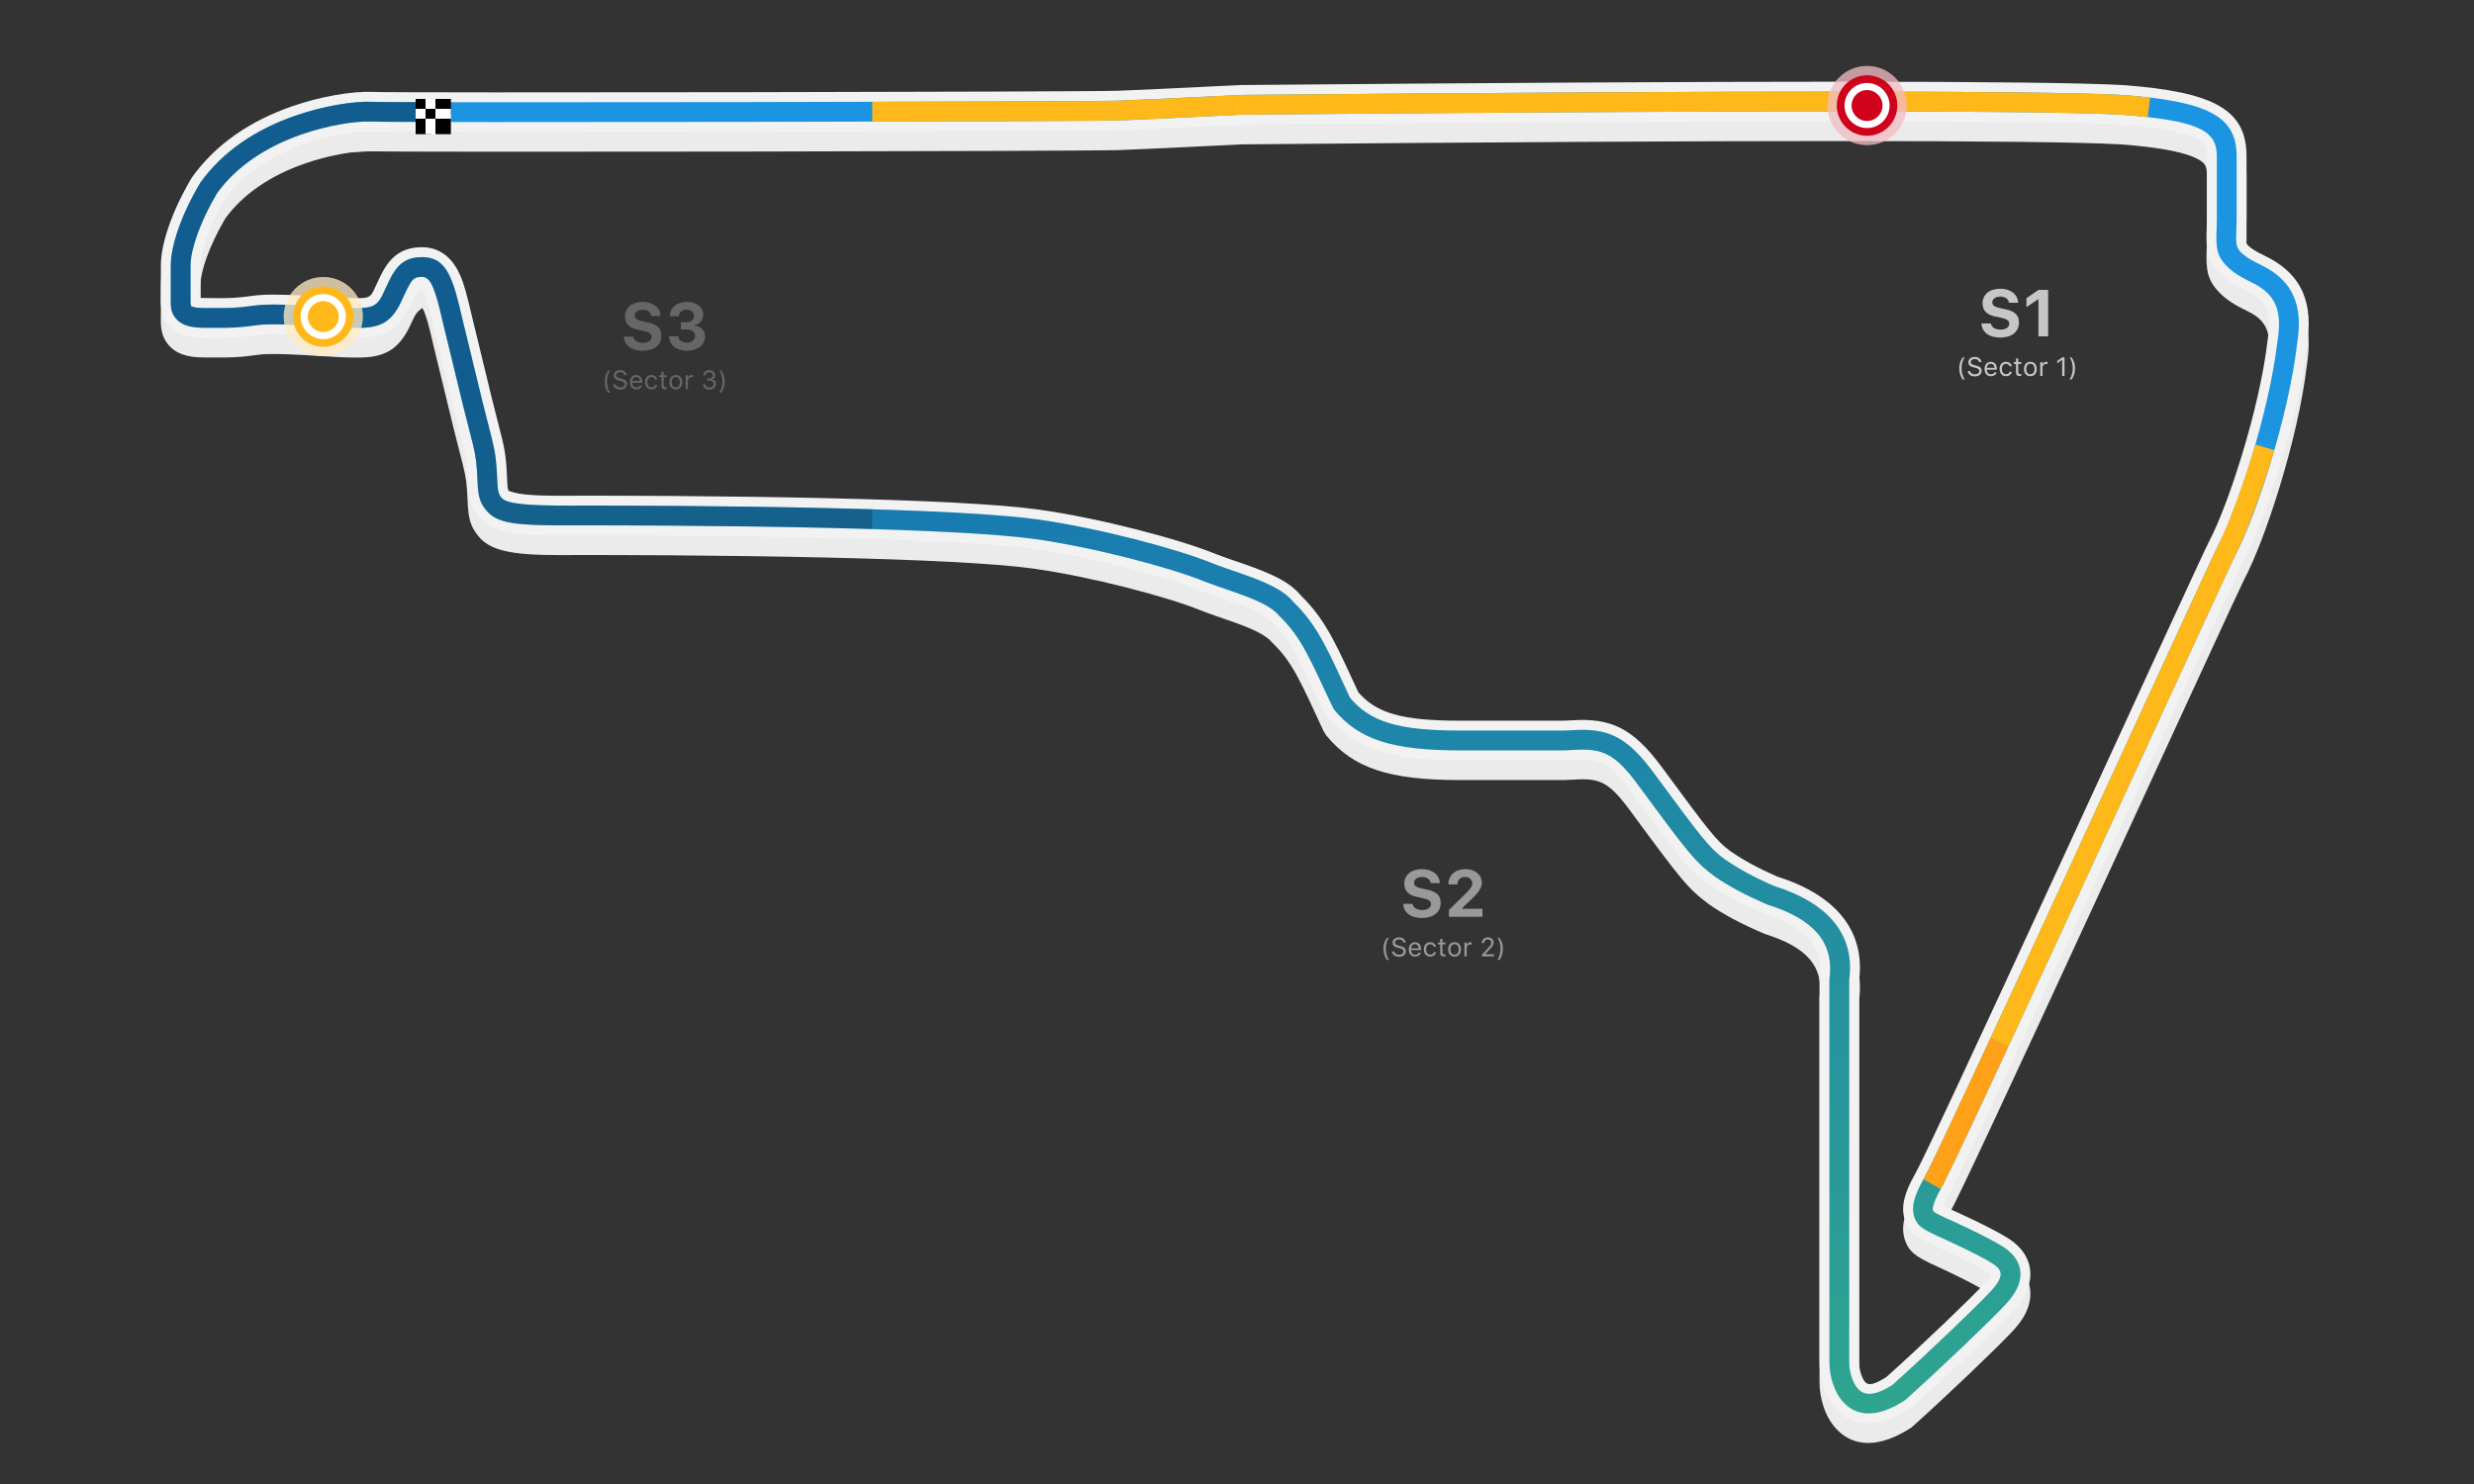 <?xml version="1.0" encoding="UTF-8"?>
<svg width="160px" height="96px" viewBox="0 0 160 96" version="1.1" xmlns="http://www.w3.org/2000/svg" xmlns:xlink="http://www.w3.org/1999/xlink">
    <rect x="0" y="0" width="160" height="96" fill="#333333" stroke="none"/>
    <!-- Generator: Sketch 58 (84663) - https://sketch.com -->
    <title>circuit-gs-Hermanos-Rodriguez-L-Eng</title>
    <desc>Created with Sketch.</desc>
    <defs>
        <linearGradient x1="50%" y1="23.304%" x2="50%" y2="112.667%" id="linearGradient-1">
            <stop stop-color="#1B94E2" offset="0%"></stop>
            <stop stop-color="#40D8AB" offset="100%"></stop>
        </linearGradient>
    </defs>
    <g id="circuit-gs-Hermanos-Rodriguez-L-Eng" stroke="none" stroke-width="1" fill="none" fill-rule="evenodd">
        <g id="Mexico-Circuit">
            <g id="Group-2" transform="translate(10.24, 4.267)">
                <path d="M2.517,10.087 L1.866,9.534 C4.193,6.797 6.847,5.253 9.816,4.92 C12.691,4.598 22.526,4.31 39.35,4.055 C45.619,3.79 49.061,3.661 49.719,3.666 C50.099,3.67 51.461,3.487 53.778,3.137 C53.915,3.116 53.915,3.116 54.052,3.096 C54.346,3.051 56.08,2.786 56.499,2.723 C57.301,2.602 57.757,2.538 57.958,2.521 L58.032,3.371 C57.857,3.386 57.403,3.45 56.626,3.567 C56.209,3.63 54.475,3.895 54.18,3.939 C54.043,3.96 54.043,3.96 53.905,3.981 C51.497,4.345 50.162,4.524 49.712,4.52 C49.077,4.514 45.621,4.644 39.374,4.908 C22.58,5.163 12.745,5.451 9.911,5.768 C7.17,6.075 4.709,7.508 2.517,10.087 Z" id="Path-51" fill="#E6E6E6" fill-rule="nonzero"></path>
                <path d="M115.952,75.272 C115.729,75.15 118.625,76.453 119.696,77.159 C120.768,77.865 121.238,78.87 121.015,79.95 C120.871,80.646 120.501,81.214 119.937,81.827 C119.077,82.764 115.775,85.936 113.391,88.068 C111.362,89.403 109.662,89.391 108.525,88.176 C107.784,87.384 107.433,86.187 107.433,85.14 L107.433,60.262 C107.708,58.289 106.662,57.014 103.883,56.146 C102.386,55.509 101.234,54.892 100.301,54.245 C98.907,53.196 98.546,52.74 95.173,48.157 C93.813,46.309 93.202,46.065 91.598,46.164 C91.296,46.183 91.165,46.19 90.986,46.193 C90.953,46.194 88.693,46.194 84.205,46.195 C79.583,46.195 77.286,45.437 75.534,43.31 L75.362,43.036 C75.258,42.815 74.6,41.392 74.432,41.035 C74.13,40.394 73.901,39.93 73.683,39.527 C73.174,38.587 72.708,37.95 72.067,37.334 C71.645,36.822 70.852,36.432 69.312,35.897 C69.182,35.851 68.545,35.633 68.369,35.571 C67.972,35.432 67.664,35.319 67.379,35.204 C65.195,34.324 60.339,33.042 56.568,32.512 C54.088,32.174 49.346,31.939 43.038,31.796 C39.935,31.726 36.617,31.681 33.24,31.657 C31.986,31.648 30.788,31.643 29.648,31.64 C28.877,31.638 28.333,31.637 27.628,31.637 C27.429,31.637 27.244,31.638 26.919,31.639 C25.106,31.647 24.364,31.634 23.532,31.552 C22.196,31.42 21.289,31.133 20.711,30.432 C20.159,29.764 20.042,29.235 19.998,28.094 C19.959,27.125 19.909,26.653 19.71,25.862 C19.193,23.856 19.013,23.124 18.364,20.425 C18.179,19.657 18.057,19.155 17.924,18.62 C17.848,18.314 17.615,17.326 17.573,17.156 C17.378,16.362 17.229,15.912 17.075,15.651 C16.69,15.934 16.622,16.075 16.403,16.543 C15.583,18.433 14.578,18.899 12.719,18.861 C11.968,18.857 11.831,18.849 10.1,18.742 C9.75,18.721 9.48,18.705 9.217,18.691 C7.89,18.619 6.989,18.612 6.495,18.68 C5.813,18.774 5.371,18.819 4.922,18.841 C4.563,18.858 4.329,18.86 3.496,18.858 C3.262,18.857 3.113,18.857 2.94,18.857 C1.866,18.857 1.096,18.615 0.599,17.973 C0.357,17.661 0.232,17.314 0.184,16.932 C0.156,16.714 0.154,16.567 0.161,16.23 C0.164,15.911 0.164,15.911 0.164,15.533 C0.164,15.32 0.164,15.32 0.164,15.09 C0.164,14.492 0.164,14.168 0.164,14.136 C0.176,12.78 0.869,10.677 2.162,8.505 C3.727,6.313 5.96,4.833 8.602,3.906 C10.513,3.235 12.584,2.902 13.836,2.96 C15.395,3.032 60.041,2.96 62.056,2.884 C63.387,2.834 66.026,2.711 69.968,2.514 C102.697,2.226 121.669,2.226 127.05,2.516 C133.023,2.957 135.049,4.147 135.049,7.125 L135.049,11.199 C135.049,11.418 135.044,11.601 135.031,11.899 C134.997,12.687 135.008,12.75 135.152,12.896 C135.324,13.071 135.66,13.288 136.208,13.549 C138.76,14.766 139.366,16.752 138.951,19.35 C138.387,24.172 136.244,30.673 134.901,33.214 C134.783,33.437 133.777,35.606 131.804,39.889 C131.437,40.685 126.909,50.523 125.449,53.692 C119.587,66.409 116.398,73.245 115.825,74.251 C115.64,74.574 115.519,74.833 115.454,75.027 C115.756,75.169 115.852,75.217 115.952,75.272 Z M109.993,60.435 L109.993,85.14 C109.993,85.596 110.165,86.182 110.394,86.427 C110.582,86.628 110.902,86.636 111.761,86.091 C114.082,84.012 117.266,80.951 118.052,80.095 C118.304,79.82 118.456,79.598 118.499,79.465 C117.423,78.727 114.662,77.484 114.722,77.517 C113.598,76.984 113.175,76.662 112.937,75.884 C112.686,75.06 112.93,74.159 113.601,72.983 C114.114,72.083 117.397,65.045 123.049,52.784 C124.584,49.452 129.112,39.615 129.479,38.818 C131.551,34.32 132.483,32.309 132.638,32.017 C133.841,29.74 135.891,23.52 136.411,19.026 C136.682,17.352 136.422,16.487 135.106,15.86 C134.312,15.481 133.742,15.113 133.327,14.691 C132.523,13.874 132.41,13.247 132.473,11.789 C132.485,11.524 132.489,11.372 132.489,11.199 L132.489,7.125 C132.489,6.511 132.398,6.315 131.979,6.069 C131.204,5.613 129.588,5.27 126.887,5.07 C121.614,4.786 102.646,4.786 70.069,5.072 C66.131,5.269 63.494,5.392 62.152,5.442 C60.07,5.521 15.354,5.593 13.718,5.517 C12.806,5.475 11.061,5.756 9.449,6.321 C7.285,7.081 5.499,8.259 4.333,9.863 C3.274,11.654 2.732,13.309 2.724,14.158 C2.724,14.177 2.724,14.549 2.724,15.09 C2.724,15.319 2.724,15.319 2.724,15.533 C2.724,15.91 2.724,15.91 2.724,16.033 C2.724,16.109 2.723,16.168 2.721,16.286 C3.116,16.297 3.267,16.297 3.503,16.298 C4.287,16.3 4.501,16.298 4.799,16.284 C5.161,16.266 5.532,16.228 6.145,16.144 C6.858,16.045 7.86,16.054 9.355,16.134 C9.625,16.149 9.902,16.165 10.258,16.187 C11.885,16.288 12.05,16.297 12.412,16.297 C13.694,16.32 13.713,16.312 14.069,15.493 C14.334,14.923 14.413,14.76 14.549,14.519 C15.12,13.504 15.878,13.006 17.056,13.006 C18.031,13.006 18.784,13.507 19.281,14.352 C19.6,14.893 19.807,15.517 20.059,16.545 C20.105,16.731 20.337,17.716 20.409,18.003 C20.543,18.546 20.667,19.053 20.832,19.738 C21.499,22.512 21.676,23.234 22.19,25.23 C22.444,26.238 22.511,26.861 22.556,27.993 C22.577,28.532 22.596,28.671 22.658,28.766 C23.059,28.907 23.377,28.964 23.784,29.005 C24.495,29.075 25.191,29.087 26.842,29.08 C27.236,29.078 27.424,29.077 27.628,29.077 C28.335,29.077 28.881,29.078 29.655,29.08 C30.798,29.083 32,29.088 33.258,29.097 C36.647,29.121 39.978,29.166 43.096,29.237 C49.503,29.382 54.304,29.62 56.919,29.976 C60.899,30.535 65.956,31.871 68.336,32.83 C68.577,32.927 68.851,33.028 69.213,33.154 C69.381,33.213 70.016,33.431 70.153,33.479 C72.128,34.165 73.171,34.671 73.898,35.543 C74.714,36.338 75.321,37.175 75.934,38.309 C76.179,38.762 76.428,39.264 76.748,39.945 C76.897,40.26 77.407,41.362 77.61,41.8 C78.779,43.14 80.384,43.635 84.205,43.635 L90.839,43.635 C91.065,43.631 91.173,43.626 91.44,43.609 C93.864,43.459 95.323,44.042 97.235,46.639 C100.352,50.875 100.756,51.385 101.629,52.046 C102.528,52.675 103.513,53.203 104.712,53.723 C108.502,54.926 110.398,57.228 109.993,60.435 Z" id="Path-50" fill="#EBEBEB" fill-rule="nonzero"></path>
                <path d="M115.952,73.992 C115.729,73.87 118.625,75.173 119.696,75.879 C120.768,76.585 121.238,77.59 121.015,78.67 C120.871,79.366 120.501,79.934 119.937,80.547 C119.077,81.484 115.775,84.656 113.391,86.788 C111.362,88.123 109.662,88.111 108.525,86.896 C107.784,86.104 107.433,84.907 107.433,83.86 L107.433,58.982 C107.708,57.009 106.662,55.734 103.883,54.866 C102.386,54.229 101.234,53.612 100.301,52.965 C98.907,51.916 98.546,51.46 95.173,46.877 C93.813,45.029 93.202,44.785 91.598,44.884 C91.296,44.903 91.165,44.91 90.986,44.913 C90.953,44.914 88.693,44.914 84.205,44.915 C79.583,44.915 77.286,44.157 75.534,42.03 L75.362,41.756 C75.258,41.535 74.6,40.112 74.432,39.755 C74.13,39.114 73.901,38.65 73.683,38.247 C73.174,37.307 72.708,36.67 72.067,36.054 C71.645,35.542 70.852,35.152 69.312,34.617 C69.182,34.571 68.545,34.353 68.369,34.291 C67.972,34.152 67.664,34.039 67.379,33.924 C65.195,33.044 60.339,31.762 56.568,31.232 C54.088,30.894 49.346,30.659 43.038,30.516 C39.935,30.446 36.617,30.401 33.24,30.377 C31.986,30.368 30.788,30.363 29.648,30.36 C28.877,30.358 28.333,30.357 27.628,30.357 C27.429,30.357 27.244,30.358 26.919,30.359 C25.106,30.367 24.364,30.354 23.532,30.272 C22.196,30.14 21.289,29.853 20.711,29.152 C20.159,28.484 20.042,27.955 19.998,26.814 C19.959,25.845 19.909,25.373 19.71,24.582 C19.193,22.576 19.013,21.844 18.364,19.145 C18.179,18.377 18.057,17.875 17.924,17.34 C17.848,17.034 17.615,16.046 17.573,15.876 C17.378,15.082 17.229,14.632 17.075,14.371 C16.69,14.654 16.622,14.795 16.403,15.263 C15.583,17.153 14.578,17.619 12.719,17.581 C11.968,17.577 11.831,17.569 10.1,17.462 C9.75,17.441 9.48,17.425 9.217,17.411 C7.89,17.339 6.989,17.332 6.495,17.4 C5.813,17.494 5.371,17.539 4.922,17.561 C4.563,17.578 4.329,17.58 3.496,17.578 C3.262,17.577 3.113,17.577 2.94,17.577 C1.866,17.577 1.096,17.335 0.599,16.693 C0.357,16.381 0.232,16.034 0.184,15.652 C0.156,15.434 0.154,15.287 0.161,14.95 C0.164,14.631 0.164,14.631 0.164,14.253 C0.164,14.04 0.164,14.04 0.164,13.81 C0.164,13.212 0.164,12.888 0.164,12.856 C0.176,11.5 0.869,9.397 2.162,7.225 C3.727,5.033 5.96,3.553 8.602,2.626 C10.513,1.955 12.584,1.622 13.836,1.68 C15.395,1.752 60.041,1.68 62.056,1.604 C63.387,1.554 66.026,1.431 69.968,1.234 C102.697,0.946 121.669,0.946 127.05,1.236 C133.023,1.677 135.049,2.867 135.049,5.845 L135.049,9.919 C135.049,10.138 135.044,10.321 135.031,10.619 C134.997,11.407 135.008,11.47 135.152,11.616 C135.324,11.791 135.66,12.008 136.208,12.269 C138.76,13.486 139.366,15.472 138.951,18.07 C138.387,22.892 136.244,29.393 134.901,31.934 C134.783,32.157 133.777,34.326 131.804,38.609 C131.437,39.405 126.909,49.243 125.449,52.412 C119.587,65.129 116.398,71.965 115.825,72.971 C115.64,73.294 115.519,73.553 115.454,73.747 C115.756,73.889 115.852,73.937 115.952,73.992 Z M109.993,59.155 L109.993,83.86 C109.993,84.316 110.165,84.902 110.394,85.147 C110.582,85.348 110.902,85.356 111.761,84.811 C114.082,82.732 117.266,79.671 118.052,78.815 C118.304,78.54 118.456,78.318 118.499,78.185 C117.423,77.447 114.662,76.204 114.722,76.237 C113.598,75.704 113.175,75.382 112.937,74.604 C112.686,73.78 112.93,72.879 113.601,71.703 C114.114,70.803 117.397,63.765 123.049,51.504 C124.584,48.172 129.112,38.335 129.479,37.538 C131.551,33.04 132.483,31.029 132.638,30.737 C133.841,28.46 135.891,22.24 136.411,17.746 C136.682,16.072 136.422,15.207 135.106,14.58 C134.312,14.201 133.742,13.833 133.327,13.411 C132.523,12.594 132.41,11.967 132.473,10.509 C132.485,10.244 132.489,10.092 132.489,9.919 L132.489,5.845 C132.489,5.231 132.398,5.035 131.979,4.789 C131.204,4.333 129.588,3.99 126.887,3.79 C121.614,3.506 102.646,3.506 70.069,3.792 C66.131,3.989 63.494,4.112 62.152,4.162 C60.07,4.241 15.354,4.313 13.718,4.237 C12.806,4.195 11.061,4.476 9.449,5.041 C7.285,5.801 5.499,6.979 4.333,8.583 C3.274,10.374 2.732,12.029 2.724,12.878 C2.724,12.897 2.724,13.269 2.724,13.81 C2.724,14.039 2.724,14.039 2.724,14.253 C2.724,14.63 2.724,14.63 2.724,14.753 C2.724,14.829 2.723,14.888 2.721,15.006 C3.116,15.017 3.267,15.017 3.503,15.018 C4.287,15.02 4.501,15.018 4.799,15.004 C5.161,14.986 5.532,14.948 6.145,14.864 C6.858,14.765 7.86,14.774 9.355,14.854 C9.625,14.869 9.902,14.885 10.258,14.907 C11.885,15.008 12.05,15.017 12.412,15.017 C13.694,15.04 13.713,15.032 14.069,14.213 C14.334,13.643 14.413,13.48 14.549,13.239 C15.12,12.224 15.878,11.726 17.056,11.726 C18.031,11.726 18.784,12.227 19.281,13.072 C19.6,13.613 19.807,14.237 20.059,15.265 C20.105,15.451 20.337,16.436 20.409,16.723 C20.543,17.266 20.667,17.773 20.832,18.458 C21.499,21.232 21.676,21.954 22.19,23.95 C22.444,24.958 22.511,25.581 22.556,26.713 C22.577,27.252 22.596,27.391 22.658,27.486 C23.059,27.627 23.377,27.684 23.784,27.725 C24.495,27.795 25.191,27.807 26.842,27.8 C27.236,27.798 27.424,27.797 27.628,27.797 C28.335,27.797 28.881,27.798 29.655,27.8 C30.798,27.803 32,27.808 33.258,27.817 C36.647,27.841 39.978,27.886 43.096,27.957 C49.503,28.102 54.304,28.34 56.919,28.696 C60.899,29.255 65.956,30.591 68.336,31.55 C68.577,31.647 68.851,31.748 69.213,31.874 C69.381,31.933 70.016,32.151 70.153,32.199 C72.128,32.885 73.171,33.391 73.898,34.263 C74.714,35.058 75.321,35.895 75.934,37.029 C76.179,37.482 76.428,37.984 76.748,38.665 C76.897,38.98 77.407,40.082 77.61,40.52 C78.779,41.86 80.384,42.355 84.205,42.355 L90.839,42.355 C91.065,42.351 91.173,42.346 91.44,42.329 C93.864,42.179 95.323,42.762 97.235,45.359 C100.352,49.595 100.756,50.105 101.629,50.766 C102.528,51.395 103.513,51.923 104.712,52.443 C108.502,53.646 110.398,55.948 109.993,59.155 Z" id="Path-50" fill="#F2F2F2" fill-rule="nonzero"></path>
                <path d="M104.073,54.255 C102.675,53.657 101.561,53.06 100.666,52.439 C99.37,51.463 98.998,50.994 95.688,46.497 C94.19,44.462 93.368,44.133 91.559,44.245 C91.265,44.263 91.14,44.27 90.973,44.273 C90.943,44.274 88.687,44.274 84.205,44.275 C79.756,44.275 77.636,43.575 76.028,41.623 C75.839,41.266 75.18,39.842 75.011,39.482 C74.705,38.831 74.47,38.358 74.246,37.943 C73.707,36.947 73.202,36.257 72.51,35.592 C72.04,35.011 71.184,34.59 69.523,34.012 C69.391,33.966 68.754,33.748 68.58,33.687 C68.192,33.551 67.893,33.441 67.619,33.331 C65.385,32.431 60.479,31.135 56.655,30.598 C54.142,30.255 49.386,30.02 43.052,29.876 C39.946,29.806 36.624,29.761 33.244,29.737 C31.99,29.728 30.79,29.723 29.65,29.72 C28.878,29.718 28.334,29.717 27.628,29.717 C27.428,29.717 27.242,29.718 26.916,29.719 C23.117,29.736 21.926,29.619 21.204,28.745 C20.769,28.219 20.677,27.797 20.637,26.789 C20.597,25.779 20.543,25.27 20.33,24.423 C19.814,22.42 19.635,21.691 18.986,18.995 C18.801,18.226 18.679,17.723 18.545,17.185 C18.471,16.884 18.238,15.898 18.195,15.723 C17.804,14.133 17.517,13.646 17.056,13.646 C16.613,13.646 16.47,13.74 16.222,14.181 C16.121,14.361 16.05,14.507 15.816,15.008 C15.115,16.623 14.357,16.974 12.732,16.941 C11.988,16.937 11.844,16.929 10.139,16.824 C9.788,16.802 9.516,16.786 9.252,16.772 C7.882,16.698 6.956,16.69 6.407,16.766 C5.743,16.857 5.319,16.901 4.891,16.922 C4.548,16.938 4.318,16.94 3.498,16.938 C3.263,16.937 3.114,16.937 2.94,16.937 C2.044,16.937 1.454,16.752 1.105,16.301 C0.823,15.938 0.786,15.648 0.801,14.964 C0.804,14.631 0.804,14.631 0.804,14.253 C0.804,14.04 0.804,14.04 0.804,13.81 C0.804,13.226 0.804,12.89 0.804,12.861 C0.815,11.631 1.473,9.634 2.712,7.553 C4.162,5.525 6.287,4.116 8.813,3.23 C10.65,2.585 12.639,2.265 13.807,2.319 C15.385,2.392 60.049,2.32 62.08,2.244 C63.414,2.194 66.055,2.07 70.026,1.872 C102.681,1.586 121.655,1.586 127.003,1.874 C132.683,2.294 134.409,3.307 134.409,5.845 L134.409,9.919 C134.409,10.127 134.404,10.302 134.391,10.591 C134.35,11.547 134.387,11.751 134.696,12.065 C134.929,12.302 135.323,12.556 135.933,12.847 C138.183,13.92 138.698,15.634 138.319,17.967 C137.769,22.71 135.645,29.156 134.335,31.635 C134.208,31.875 133.22,34.005 131.223,38.342 C130.856,39.138 126.328,48.975 124.868,52.144 C119.039,64.788 115.827,71.675 115.269,72.654 C114.836,73.412 114.716,73.855 114.774,74.043 C114.797,74.118 114.89,74.19 115.244,74.356 C115.472,74.463 115.558,74.506 115.645,74.553 C115.462,74.454 118.325,75.742 119.344,76.413 C120.206,76.981 120.555,77.729 120.388,78.541 C120.273,79.095 119.957,79.58 119.466,80.114 C118.622,81.033 115.334,84.192 112.965,86.31 C111.252,87.431 109.893,87.422 108.992,86.459 C108.379,85.804 108.073,84.759 108.073,83.86 L108.073,59.07 C108.39,56.75 107.125,55.208 104.073,54.255 Z M109.353,59.113 L109.353,83.86 C109.353,84.464 109.57,85.203 109.927,85.584 C110.351,86.038 111.016,86.048 112.149,85.323 C114.487,83.23 117.717,80.126 118.523,79.248 C118.87,78.871 119.079,78.551 119.134,78.282 C119.191,78.007 119.082,77.773 118.642,77.484 C117.724,76.879 114.929,75.621 115.029,75.676 C114.755,75.54 114.755,75.54 114.7,75.514 C114.029,75.199 113.715,74.961 113.549,74.417 C113.363,73.805 113.566,73.057 114.157,72.02 C114.685,71.094 117.944,64.106 123.63,51.772 C125.166,48.44 129.693,38.602 130.06,37.806 C132.107,33.362 133.058,31.311 133.203,31.037 C134.443,28.692 136.517,22.397 137.051,17.791 C137.354,15.926 137.009,14.778 135.382,14.002 C134.649,13.653 134.138,13.323 133.783,12.962 C133.144,12.313 133.057,11.827 133.113,10.536 C133.124,10.264 133.129,10.104 133.129,9.919 L133.129,5.845 C133.129,4.188 132.005,3.527 126.921,3.151 C121.627,2.866 102.651,2.866 70.064,3.151 C66.114,3.349 63.469,3.473 62.128,3.523 C60.063,3.6 15.364,3.673 13.747,3.598 C12.75,3.552 10.924,3.845 9.237,4.437 C6.949,5.24 5.048,6.498 3.798,8.231 C2.675,10.122 2.093,11.896 2.084,12.873 C2.084,12.895 2.084,13.254 2.084,13.81 C2.084,14.039 2.084,14.039 2.084,14.253 C2.084,14.63 2.084,14.63 2.084,14.753 C2.073,15.367 2.087,15.479 2.116,15.517 C2.168,15.584 2.4,15.657 2.94,15.657 C3.116,15.657 3.266,15.657 3.501,15.658 C4.298,15.66 4.516,15.658 4.829,15.643 C5.214,15.625 5.602,15.584 6.233,15.498 C6.891,15.407 7.868,15.415 9.321,15.494 C9.589,15.508 9.864,15.524 10.218,15.546 C11.871,15.648 12.029,15.657 12.412,15.657 C13.915,15.685 14.18,15.562 14.649,14.483 C14.906,13.931 14.982,13.774 15.106,13.553 C15.57,12.73 16.123,12.366 17.056,12.366 C18.381,12.366 18.907,13.259 19.438,15.417 C19.483,15.6 19.715,16.585 19.788,16.877 C19.922,17.418 20.045,17.924 20.21,18.608 C20.878,21.385 21.055,22.109 21.57,24.107 C21.811,25.062 21.873,25.647 21.916,26.739 C21.945,27.482 21.99,27.687 22.191,27.93 C22.52,28.328 23.79,28.453 26.845,28.44 C27.238,28.438 27.425,28.437 27.628,28.437 C28.335,28.437 28.88,28.438 29.653,28.44 C30.795,28.443 31.997,28.448 33.254,28.457 C36.64,28.481 39.967,28.526 43.081,28.597 C49.464,28.741 54.25,28.978 56.83,29.33 C60.759,29.882 65.766,31.204 68.097,32.143 C68.349,32.245 68.631,32.349 69.002,32.478 C69.172,32.538 69.808,32.756 69.943,32.803 C71.82,33.456 72.801,33.935 73.426,34.697 C74.206,35.452 74.781,36.242 75.371,37.333 C75.61,37.774 75.853,38.266 76.169,38.937 C76.327,39.272 76.897,40.505 77.067,40.87 C78.383,42.427 80.154,42.995 84.205,42.995 L90.839,42.995 C91.09,42.991 91.204,42.985 91.479,42.968 C93.699,42.83 94.946,43.329 96.719,45.739 C99.901,50.061 100.294,50.557 101.243,51.276 C102.208,51.951 103.239,52.504 104.487,53.043 C108.044,54.164 109.735,56.22 109.353,59.113 Z" id="Path-50" fill="url(#linearGradient-1)" fill-rule="nonzero"></path>
                <path d="M2.084,12.873 C2.084,12.895 2.084,13.254 2.084,13.81 C2.084,14.039 2.084,14.039 2.084,14.253 C2.084,14.63 2.084,14.63 2.084,14.753 C2.084,14.823 2.083,14.879 2.081,14.992 C2.073,15.367 2.087,15.479 2.116,15.517 C2.168,15.584 2.4,15.657 2.94,15.657 C3.116,15.657 3.266,15.657 3.501,15.658 C4.298,15.66 4.516,15.658 4.829,15.643 C5.214,15.625 5.602,15.584 6.233,15.498 C6.891,15.407 7.868,15.415 9.321,15.494 C9.589,15.508 9.864,15.524 10.218,15.546 C11.871,15.648 12.029,15.657 12.412,15.657 C12.512,15.657 12.593,15.658 12.758,15.661 C13.915,15.685 14.18,15.562 14.649,14.483 C14.906,13.931 14.982,13.774 15.106,13.553 C15.57,12.73 16.123,12.366 17.056,12.366 C18.381,12.366 18.907,13.259 19.438,15.417 C19.483,15.6 19.715,16.585 19.788,16.877 C19.922,17.418 20.045,17.924 20.21,18.608 C20.22,18.652 20.22,18.652 20.231,18.696 C20.878,21.385 21.055,22.109 21.57,24.107 C21.811,25.062 21.873,25.647 21.916,26.739 C21.945,27.482 21.99,27.687 22.191,27.93 C22.52,28.328 23.79,28.453 26.845,28.44 C27.238,28.438 27.425,28.437 27.628,28.437 C28.335,28.437 28.88,28.438 29.653,28.44 C30.795,28.443 31.997,28.448 33.254,28.457 C36.64,28.481 39.967,28.526 43.081,28.597 C44.159,28.621 45.197,28.648 46.192,28.679 L46.153,29.958 C45.162,29.928 44.127,29.901 43.052,29.876 C39.946,29.806 36.624,29.761 33.244,29.737 C31.99,29.728 30.79,29.723 29.65,29.72 C28.878,29.718 28.334,29.717 27.628,29.717 C27.428,29.717 27.242,29.718 26.916,29.719 C23.117,29.736 21.926,29.619 21.204,28.745 C20.769,28.219 20.677,27.797 20.637,26.789 C20.597,25.779 20.543,25.27 20.33,24.423 C19.814,22.42 19.635,21.691 18.986,18.995 C18.976,18.951 18.976,18.951 18.965,18.907 C18.801,18.226 18.679,17.723 18.545,17.185 C18.471,16.884 18.238,15.898 18.195,15.723 C17.804,14.133 17.517,13.646 17.056,13.646 C16.613,13.646 16.47,13.74 16.222,14.181 C16.121,14.361 16.05,14.507 15.816,15.008 C15.115,16.623 14.357,16.974 12.732,16.941 C12.576,16.938 12.501,16.937 12.412,16.937 C11.988,16.937 11.844,16.929 10.139,16.824 C9.788,16.802 9.516,16.786 9.252,16.772 C7.882,16.698 6.956,16.69 6.407,16.766 C5.743,16.857 5.319,16.901 4.891,16.922 C4.548,16.938 4.318,16.94 3.498,16.938 C3.263,16.937 3.114,16.937 2.94,16.937 C2.044,16.937 1.454,16.752 1.105,16.301 C0.823,15.938 0.786,15.648 0.801,14.964 C0.804,14.86 0.804,14.81 0.804,14.753 C0.804,14.631 0.804,14.631 0.804,14.253 C0.804,14.04 0.804,14.04 0.804,13.81 C0.804,13.226 0.804,12.89 0.804,12.861 C0.815,11.631 1.473,9.634 2.712,7.553 C4.162,5.525 6.287,4.116 8.813,3.23 C10.65,2.585 12.639,2.265 13.807,2.319 C14.054,2.331 15.451,2.339 17.804,2.344 L17.802,3.624 C15.403,3.619 14.025,3.611 13.747,3.598 C12.75,3.552 10.924,3.845 9.237,4.437 C6.949,5.24 5.048,6.498 3.798,8.231 C2.675,10.122 2.093,11.896 2.084,12.873 Z" id="Path" fill-opacity="0.37" fill="#000000" fill-rule="nonzero"></path>
                <path d="M119.653,63.422 L118.492,62.882 C119.896,59.863 121.576,56.227 123.63,51.772 C123.667,51.69 123.667,51.69 123.705,51.608 C125.166,48.44 129.693,38.602 130.06,37.806 C132.107,33.362 133.058,31.311 133.203,31.037 C133.722,30.055 134.814,27.212 135.617,24.491 L136.845,24.853 C136.02,27.65 134.898,30.569 134.335,31.635 C134.208,31.875 133.22,34.005 131.223,38.342 C130.856,39.138 126.328,48.975 124.868,52.144 C124.83,52.226 124.83,52.226 124.792,52.308 C122.738,56.764 121.057,60.401 119.653,63.422 Z" id="Path" fill="#FFB819" fill-rule="nonzero"></path>
                <path d="M128.811,2.045 L128.659,3.316 C128.131,3.253 127.549,3.198 126.921,3.151 C121.627,2.866 102.651,2.866 70.064,3.151 C66.114,3.349 63.469,3.473 62.128,3.523 C61.408,3.55 55.28,3.578 46.173,3.601 L46.17,2.321 C55.223,2.298 61.384,2.27 62.08,2.244 C63.414,2.194 66.055,2.07 70.026,1.872 C102.681,1.586 121.655,1.586 127.003,1.874 C127.661,1.923 128.263,1.98 128.811,2.045 Z" id="Path" fill="#FFB819" fill-rule="nonzero"></path>
                <path d="M118.523,79.248 C118.87,78.871 119.078,78.551 119.134,78.282 C119.191,78.007 119.082,77.773 118.642,77.484 C117.724,76.879 114.929,75.621 115.029,75.676 C114.969,75.643 114.903,75.61 114.807,75.565 C114.029,75.199 113.715,74.961 113.549,74.417 C113.363,73.805 113.565,73.057 114.157,72.02 C114.213,71.921 114.314,71.727 114.453,71.447 L115.599,72.017 C115.449,72.317 115.34,72.528 115.269,72.654 C114.836,73.412 114.716,73.855 114.774,74.043 C114.796,74.118 114.89,74.19 115.244,74.356 C115.471,74.463 115.558,74.506 115.644,74.553 C115.462,74.454 118.325,75.742 119.344,76.413 C120.206,76.981 120.555,77.729 120.388,78.541 C120.273,79.095 119.957,79.58 119.466,80.114 C118.622,81.033 115.334,84.192 112.965,86.31 C111.252,87.431 109.893,87.422 108.992,86.459 C108.379,85.804 108.073,84.759 108.073,83.86 L108.073,59.07 C108.39,56.75 107.125,55.208 104.073,54.255 C102.675,53.657 101.561,53.06 100.666,52.439 C100.6,52.394 100.535,52.346 100.469,52.296 C99.369,51.463 98.998,50.994 95.688,46.497 C94.19,44.462 93.368,44.133 91.558,44.245 C91.265,44.263 91.139,44.27 90.973,44.273 C90.943,44.274 88.686,44.274 84.204,44.275 C79.755,44.275 77.636,43.575 76.027,41.623 C75.839,41.266 75.18,39.842 75.011,39.482 C74.704,38.831 74.47,38.358 74.245,37.943 C73.707,36.947 73.202,36.257 72.51,35.592 C72.039,35.011 71.184,34.59 69.522,34.012 C69.39,33.966 68.754,33.748 68.58,33.687 C68.192,33.551 67.892,33.441 67.618,33.331 C65.385,32.431 60.479,31.135 56.654,30.598 C54.582,30.316 50.962,30.105 46.152,29.958 L46.191,28.679 C51.045,28.826 54.697,29.039 56.83,29.33 C60.758,29.882 65.765,31.204 68.096,32.143 C68.349,32.245 68.631,32.349 69.002,32.478 C69.172,32.538 69.807,32.756 69.943,32.803 C71.82,33.456 72.801,33.935 73.426,34.697 C74.205,35.452 74.78,36.242 75.371,37.333 C75.609,37.774 75.853,38.266 76.169,38.937 C76.326,39.272 76.897,40.505 77.066,40.87 C78.382,42.427 80.153,42.995 84.204,42.995 L90.839,42.995 C91.09,42.991 91.204,42.985 91.479,42.968 C93.698,42.83 94.945,43.329 96.719,45.739 C99.901,50.061 100.294,50.557 101.242,51.276 C102.208,51.951 103.238,52.504 104.487,53.043 C108.044,54.164 109.735,56.22 109.353,59.113 L109.353,83.86 C109.353,84.464 109.57,85.203 109.926,85.584 C110.351,86.038 111.016,86.048 112.149,85.323 C114.487,83.23 117.717,80.126 118.523,79.248 Z" id="Path-50" fill-opacity="0.2" fill="#000000" fill-rule="nonzero"></path>
                <path d="M115.269,72.654 L114.157,72.02 C114.213,71.921 114.314,71.727 114.453,71.447 C115.079,70.187 116.451,67.276 118.492,62.882 L119.653,63.422 C117.606,67.827 116.233,70.743 115.599,72.017 C115.449,72.317 115.34,72.528 115.269,72.654 Z" id="Path-50" fill="#FFA019" fill-rule="nonzero"></path>
                <g id="Group-6" transform="translate(16.64, 2.133)">
                    <rect id="Rectangle-2" fill="#000000" x="0" y="0" width="1" height="1"></rect>
                    <rect id="Rectangle-2-Copy-4" fill="#FFFFFF" x="0" y="0.64" width="1" height="1"></rect>
                    <rect id="Rectangle-2-Copy-7" fill="#000000" x="0" y="1.28" width="1" height="1"></rect>
                    <rect id="Rectangle-2-Copy" fill="#FFFFFF" x="0.64" y="0" width="1" height="1"></rect>
                    <rect id="Rectangle-2-Copy-5" fill="#000000" x="0.64" y="0.64" width="1" height="1"></rect>
                    <rect id="Rectangle-2-Copy-9" fill="#FFFFFF" x="0.64" y="1.28" width="1" height="1"></rect>
                    <rect id="Rectangle-2-Copy-3" fill="#000000" x="1.28" y="0" width="1" height="1"></rect>
                    <rect id="Rectangle-2-Copy-6" fill="#FFFFFF" x="1.28" y="0.64" width="1" height="1"></rect>
                    <rect id="Rectangle-2-Copy-10" fill="#000000" x="1.28" y="1.28" width="1" height="1"></rect>
                </g>
                <g id="Group-Copy-7" transform="translate(107.947, 0)">
                    <circle id="Oval-Copy-2" fill-opacity="0.7" fill="#FFFFFF" cx="2.56" cy="2.56" r="2.56"></circle>
                    <circle id="Oval-Copy-2" fill-opacity="0.2" fill="#D0021B" cx="2.56" cy="2.56" r="2.56"></circle>
                    <circle id="Oval" stroke="#D0021B" stroke-width="0.5" fill="#FFFFFF" cx="2.56" cy="2.56" r="1.707"></circle>
                    <circle id="Oval-Copy" fill="#D0021B" cx="2.56" cy="2.56" r="1"></circle>
                </g>
                <g id="Group-Copy-8" transform="translate(8.107, 13.653)">
                    <circle id="Oval-Copy-2" fill-opacity="0.7" fill="#FFFFFF" cx="2.56" cy="2.56" r="2.56"></circle>
                    <circle id="Oval-Copy-2" fill-opacity="0.2" fill="#FFB819" cx="2.56" cy="2.56" r="2.56"></circle>
                    <circle id="Oval" stroke="#FFB819" stroke-width="0.5" fill="#FFFFFF" cx="2.56" cy="2.56" r="1.707"></circle>
                    <circle id="Oval-Copy" fill="#FFB819" cx="2.56" cy="2.56" r="1"></circle>
                </g>
                <path d="M117.908,16.658 L118.516,16.658 C118.545,16.902 118.791,17.058 119.145,17.058 C119.473,17.058 119.704,16.9 119.704,16.672 C119.704,16.481 119.554,16.37 119.185,16.291 L118.793,16.208 C118.245,16.093 117.977,15.808 117.977,15.35 C117.977,14.783 118.433,14.41 119.127,14.41 C119.789,14.41 120.258,14.781 120.277,15.316 L119.685,15.316 C119.656,15.079 119.435,14.92 119.131,14.92 C118.816,14.92 118.608,15.066 118.608,15.295 C118.608,15.481 118.752,15.587 119.104,15.662 L119.466,15.739 C120.07,15.866 120.331,16.127 120.331,16.593 C120.331,17.2 119.866,17.57 119.112,17.57 C118.395,17.57 117.931,17.218 117.908,16.658 Z M121.591,17.493 L121.591,15.1 L121.554,15.1 L120.816,15.608 L120.816,15.023 L121.593,14.487 L122.22,14.487 L122.22,17.493 L121.591,17.493 Z M116.822,20.284 L116.695,20.284 C116.552,20.105 116.47,19.839 116.47,19.553 C116.47,19.268 116.539,19.062 116.703,18.852 L116.824,18.852 C116.703,18.993 116.618,19.284 116.618,19.553 C116.618,19.813 116.68,20.036 116.822,20.284 Z M117.023,19.739 L117.175,19.739 C117.193,19.865 117.313,19.945 117.484,19.945 C117.646,19.945 117.765,19.858 117.765,19.738 C117.765,19.636 117.69,19.571 117.524,19.529 L117.37,19.489 C117.153,19.434 117.058,19.336 117.058,19.165 C117.058,18.961 117.229,18.823 117.483,18.823 C117.716,18.823 117.889,18.961 117.902,19.155 L117.751,19.155 C117.73,19.032 117.628,18.958 117.478,18.958 C117.318,18.958 117.213,19.038 117.213,19.16 C117.213,19.254 117.278,19.308 117.444,19.351 L117.57,19.384 C117.819,19.447 117.919,19.543 117.919,19.72 C117.919,19.941 117.745,20.082 117.47,20.082 C117.215,20.082 117.039,19.947 117.023,19.739 Z M118.508,19.266 C118.365,19.266 118.265,19.371 118.254,19.53 L118.749,19.53 C118.746,19.371 118.651,19.266 118.508,19.266 Z M118.745,19.821 L118.888,19.821 C118.845,19.975 118.707,20.069 118.51,20.069 C118.261,20.069 118.105,19.889 118.105,19.605 C118.105,19.323 118.263,19.139 118.51,19.139 C118.753,19.139 118.9,19.312 118.9,19.591 L118.9,19.646 L118.254,19.646 L118.254,19.652 C118.262,19.83 118.361,19.942 118.513,19.942 C118.629,19.942 118.708,19.9 118.745,19.821 Z M119.868,19.43 L119.723,19.43 C119.7,19.341 119.621,19.268 119.492,19.268 C119.33,19.268 119.228,19.398 119.228,19.601 C119.228,19.808 119.332,19.94 119.492,19.94 C119.613,19.94 119.697,19.884 119.723,19.782 L119.868,19.782 C119.843,19.948 119.708,20.069 119.493,20.069 C119.241,20.069 119.08,19.887 119.08,19.601 C119.08,19.321 119.24,19.139 119.492,19.139 C119.71,19.139 119.843,19.27 119.868,19.43 Z M120.14,18.922 L120.283,18.922 L120.283,19.155 L120.483,19.155 L120.483,19.275 L120.283,19.275 L120.283,19.783 C120.283,19.889 120.323,19.934 120.417,19.934 C120.443,19.934 120.457,19.933 120.483,19.931 L120.483,20.052 C120.455,20.057 120.428,20.06 120.399,20.06 C120.214,20.06 120.14,19.992 120.14,19.82 L120.14,19.275 L119.995,19.275 L119.995,19.155 L120.14,19.155 L120.14,18.922 Z M121.069,19.94 C121.239,19.94 121.335,19.817 121.335,19.604 C121.335,19.391 121.239,19.268 121.069,19.268 C120.899,19.268 120.803,19.391 120.803,19.604 C120.803,19.817 120.899,19.94 121.069,19.94 Z M121.069,20.069 C120.813,20.069 120.655,19.892 120.655,19.604 C120.655,19.315 120.813,19.139 121.069,19.139 C121.325,19.139 121.483,19.315 121.483,19.604 C121.483,19.892 121.325,20.069 121.069,20.069 Z M121.708,20.053 L121.708,19.155 L121.845,19.155 L121.845,19.288 L121.858,19.288 C121.885,19.201 121.988,19.139 122.108,19.139 C122.131,19.139 122.161,19.141 122.179,19.143 L122.179,19.287 C122.168,19.283 122.116,19.278 122.088,19.278 C121.951,19.278 121.852,19.37 121.852,19.497 L121.852,20.053 L121.708,20.053 Z M123.127,20.053 L123.127,19.017 L123.113,19.017 L122.808,19.239 L122.808,19.081 L123.128,18.851 L123.277,18.851 L123.277,20.053 L123.127,20.053 Z M123.606,20.284 C123.748,20.036 123.81,19.813 123.81,19.553 C123.81,19.282 123.725,18.992 123.604,18.852 L123.726,18.852 C123.89,19.062 123.958,19.268 123.958,19.553 C123.958,19.837 123.877,20.103 123.733,20.284 L123.606,20.284 Z" id="S1-(Sector-1)-Copy" fill="#C6C6C6"></path>
                <path d="M80.51,54.205 L81.118,54.205 C81.147,54.448 81.393,54.605 81.747,54.605 C82.074,54.605 82.306,54.446 82.306,54.219 C82.306,54.028 82.156,53.917 81.787,53.838 L81.395,53.755 C80.847,53.64 80.579,53.355 80.579,52.896 C80.579,52.33 81.035,51.957 81.729,51.957 C82.391,51.957 82.86,52.328 82.879,52.863 L82.287,52.863 C82.258,52.625 82.037,52.467 81.733,52.467 C81.418,52.467 81.21,52.613 81.21,52.842 C81.21,53.028 81.354,53.134 81.706,53.209 L82.068,53.286 C82.672,53.413 82.933,53.673 82.933,54.14 C82.933,54.746 82.468,55.117 81.714,55.117 C80.997,55.117 80.533,54.765 80.51,54.205 Z M83.431,52.934 C83.431,52.352 83.876,51.957 84.526,51.957 C85.154,51.957 85.591,52.317 85.591,52.834 C85.591,53.161 85.414,53.442 84.893,53.932 L84.318,54.48 L84.318,54.517 L85.635,54.517 L85.635,55.04 L83.466,55.04 L83.466,54.6 L84.447,53.64 C84.87,53.227 84.976,53.071 84.976,52.875 C84.976,52.634 84.781,52.463 84.506,52.463 C84.214,52.463 84.014,52.655 84.014,52.932 L84.014,52.944 L83.431,52.944 L83.431,52.934 Z M79.584,57.831 L79.458,57.831 C79.314,57.652 79.233,57.386 79.233,57.1 C79.233,56.815 79.302,56.608 79.466,56.398 L79.587,56.398 C79.466,56.54 79.38,56.831 79.38,57.1 C79.38,57.36 79.443,57.583 79.584,57.831 Z M79.786,57.286 L79.938,57.286 C79.956,57.412 80.076,57.492 80.247,57.492 C80.408,57.492 80.528,57.404 80.528,57.285 C80.528,57.182 80.453,57.117 80.287,57.076 L80.133,57.036 C79.915,56.981 79.821,56.883 79.821,56.712 C79.821,56.508 79.992,56.369 80.246,56.369 C80.478,56.369 80.652,56.508 80.664,56.702 L80.513,56.702 C80.493,56.578 80.391,56.505 80.241,56.505 C80.081,56.505 79.975,56.585 79.975,56.707 C79.975,56.801 80.041,56.855 80.207,56.898 L80.333,56.931 C80.582,56.993 80.682,57.09 80.682,57.267 C80.682,57.487 80.508,57.628 80.233,57.628 C79.978,57.628 79.802,57.493 79.786,57.286 Z M81.271,56.812 C81.128,56.812 81.028,56.917 81.017,57.077 L81.512,57.077 C81.508,56.917 81.413,56.812 81.271,56.812 Z M81.508,57.367 L81.651,57.367 C81.608,57.522 81.469,57.616 81.273,57.616 C81.023,57.616 80.868,57.436 80.868,57.152 C80.868,56.869 81.026,56.686 81.273,56.686 C81.515,56.686 81.663,56.858 81.663,57.138 L81.663,57.193 L81.017,57.193 L81.017,57.199 C81.024,57.377 81.123,57.489 81.276,57.489 C81.392,57.489 81.47,57.447 81.508,57.367 Z M82.631,56.977 L82.486,56.977 C82.463,56.888 82.383,56.815 82.254,56.815 C82.093,56.815 81.991,56.944 81.991,57.148 C81.991,57.355 82.094,57.487 82.254,57.487 C82.375,57.487 82.459,57.431 82.486,57.329 L82.631,57.329 C82.605,57.494 82.471,57.616 82.255,57.616 C82.003,57.616 81.843,57.433 81.843,57.148 C81.843,56.867 82.003,56.686 82.254,56.686 C82.473,56.686 82.606,56.817 82.631,56.977 Z M82.903,56.469 L83.046,56.469 L83.046,56.702 L83.246,56.702 L83.246,56.822 L83.046,56.822 L83.046,57.33 C83.046,57.436 83.086,57.481 83.179,57.481 C83.205,57.481 83.219,57.48 83.246,57.477 L83.246,57.598 C83.218,57.603 83.19,57.607 83.162,57.607 C82.977,57.607 82.903,57.538 82.903,57.367 L82.903,56.822 L82.758,56.822 L82.758,56.702 L82.903,56.702 L82.903,56.469 Z M83.832,57.487 C84.002,57.487 84.098,57.363 84.098,57.151 C84.098,56.938 84.002,56.815 83.832,56.815 C83.662,56.815 83.566,56.938 83.566,57.151 C83.566,57.363 83.662,57.487 83.832,57.487 Z M83.832,57.616 C83.576,57.616 83.418,57.439 83.418,57.151 C83.418,56.862 83.576,56.686 83.832,56.686 C84.088,56.686 84.246,56.862 84.246,57.151 C84.246,57.439 84.088,57.616 83.832,57.616 Z M84.471,57.6 L84.471,56.702 L84.608,56.702 L84.608,56.835 L84.621,56.835 C84.648,56.748 84.751,56.686 84.87,56.686 C84.893,56.686 84.923,56.688 84.942,56.69 L84.942,56.833 C84.93,56.83 84.878,56.825 84.85,56.825 C84.713,56.825 84.614,56.917 84.614,57.043 L84.614,57.6 L84.471,57.6 Z M85.594,56.736 C85.594,56.523 85.756,56.369 85.979,56.369 C86.195,56.369 86.36,56.516 86.36,56.707 C86.36,56.832 86.303,56.929 86.106,57.141 L85.817,57.452 L85.817,57.465 L86.38,57.465 L86.38,57.6 L85.602,57.6 L85.602,57.497 L86.018,57.042 C86.173,56.874 86.21,56.809 86.21,56.712 C86.21,56.593 86.108,56.5 85.975,56.5 C85.834,56.5 85.739,56.594 85.739,56.736 L85.739,56.737 L85.594,56.737 L85.594,56.736 Z M86.603,57.831 C86.745,57.583 86.808,57.36 86.808,57.1 C86.808,56.829 86.723,56.539 86.602,56.398 L86.723,56.398 C86.888,56.608 86.956,56.815 86.956,57.1 C86.956,57.384 86.874,57.65 86.731,57.831 L86.603,57.831 Z" id="S2-(Sector-2)-Copy" fill="#999999"></path>
                <path d="M30.109,17.511 L30.717,17.511 C30.746,17.755 30.992,17.911 31.346,17.911 C31.674,17.911 31.905,17.753 31.905,17.526 C31.905,17.334 31.755,17.224 31.386,17.145 L30.994,17.061 C30.446,16.947 30.178,16.661 30.178,16.203 C30.178,15.636 30.634,15.263 31.328,15.263 C31.99,15.263 32.459,15.634 32.478,16.17 L31.886,16.17 C31.857,15.932 31.636,15.774 31.332,15.774 C31.017,15.774 30.809,15.92 30.809,16.149 C30.809,16.334 30.953,16.44 31.305,16.515 L31.667,16.593 C32.271,16.72 32.532,16.98 32.532,17.447 C32.532,18.053 32.067,18.424 31.313,18.424 C30.596,18.424 30.132,18.072 30.109,17.511 Z M33.799,17.043 L33.799,16.574 L34.165,16.574 C34.451,16.574 34.644,16.407 34.644,16.161 C34.644,15.92 34.457,15.765 34.163,15.765 C33.871,15.765 33.678,15.93 33.661,16.19 L33.08,16.19 C33.101,15.622 33.524,15.263 34.18,15.263 C34.796,15.263 35.24,15.601 35.24,16.074 C35.24,16.422 35.021,16.692 34.686,16.761 L34.686,16.799 C35.099,16.845 35.357,17.12 35.357,17.515 C35.357,18.043 34.861,18.424 34.176,18.424 C33.505,18.424 33.051,18.053 33.024,17.486 L33.626,17.486 C33.644,17.74 33.859,17.901 34.182,17.901 C34.496,17.901 34.715,17.724 34.715,17.468 C34.715,17.205 34.509,17.043 34.171,17.043 L33.799,17.043 Z M29.218,21.137 L29.091,21.137 C28.948,20.958 28.866,20.692 28.866,20.407 C28.866,20.122 28.935,19.915 29.1,19.705 L29.22,19.705 C29.1,19.847 29.014,20.137 29.014,20.407 C29.014,20.667 29.076,20.889 29.218,21.137 Z M29.42,20.593 L29.571,20.593 C29.59,20.718 29.71,20.798 29.88,20.798 C30.042,20.798 30.161,20.711 30.161,20.592 C30.161,20.489 30.086,20.424 29.92,20.383 L29.766,20.343 C29.549,20.288 29.455,20.189 29.455,20.018 C29.455,19.814 29.625,19.676 29.88,19.676 C30.112,19.676 30.285,19.814 30.298,20.008 L30.147,20.008 C30.126,19.885 30.025,19.812 29.875,19.812 C29.715,19.812 29.609,19.892 29.609,20.013 C29.609,20.108 29.675,20.162 29.84,20.204 L29.966,20.238 C30.215,20.3 30.315,20.397 30.315,20.573 C30.315,20.794 30.141,20.935 29.866,20.935 C29.611,20.935 29.435,20.8 29.42,20.593 Z M30.905,20.119 C30.761,20.119 30.661,20.224 30.65,20.383 L31.145,20.383 C31.142,20.224 31.047,20.119 30.905,20.119 Z M31.141,20.674 L31.285,20.674 C31.241,20.828 31.103,20.922 30.906,20.922 C30.657,20.922 30.501,20.742 30.501,20.458 C30.501,20.176 30.66,19.992 30.906,19.992 C31.149,19.992 31.296,20.165 31.296,20.444 L31.296,20.499 L30.65,20.499 L30.65,20.506 C30.658,20.683 30.757,20.796 30.91,20.796 C31.025,20.796 31.104,20.753 31.141,20.674 Z M32.265,20.283 L32.12,20.283 C32.096,20.194 32.017,20.122 31.888,20.122 C31.726,20.122 31.625,20.251 31.625,20.454 C31.625,20.662 31.728,20.793 31.888,20.793 C32.009,20.793 32.093,20.738 32.12,20.636 L32.265,20.636 C32.239,20.801 32.105,20.922 31.889,20.922 C31.637,20.922 31.476,20.74 31.476,20.454 C31.476,20.174 31.636,19.992 31.888,19.992 C32.106,19.992 32.24,20.123 32.265,20.283 Z M32.536,19.776 L32.68,19.776 L32.68,20.008 L32.88,20.008 L32.88,20.128 L32.68,20.128 L32.68,20.637 C32.68,20.742 32.72,20.788 32.813,20.788 C32.839,20.788 32.853,20.787 32.88,20.784 L32.88,20.905 C32.851,20.91 32.824,20.913 32.795,20.913 C32.61,20.913 32.536,20.845 32.536,20.673 L32.536,20.128 L32.391,20.128 L32.391,20.008 L32.536,20.008 L32.536,19.776 Z M33.465,20.793 C33.635,20.793 33.731,20.67 33.731,20.457 C33.731,20.244 33.635,20.122 33.465,20.122 C33.295,20.122 33.2,20.244 33.2,20.457 C33.2,20.67 33.295,20.793 33.465,20.793 Z M33.465,20.922 C33.21,20.922 33.051,20.746 33.051,20.457 C33.051,20.168 33.21,19.992 33.465,19.992 C33.721,19.992 33.88,20.168 33.88,20.457 C33.88,20.746 33.721,20.922 33.465,20.922 Z M34.105,20.907 L34.105,20.008 L34.241,20.008 L34.241,20.142 L34.255,20.142 C34.281,20.054 34.385,19.992 34.504,19.992 C34.527,19.992 34.557,19.994 34.575,19.997 L34.575,20.14 C34.564,20.137 34.512,20.132 34.484,20.132 C34.347,20.132 34.248,20.223 34.248,20.35 L34.248,20.907 L34.105,20.907 Z M35.481,20.352 L35.481,20.224 L35.627,20.224 C35.764,20.224 35.86,20.136 35.86,20.011 C35.86,19.888 35.768,19.807 35.63,19.807 C35.491,19.807 35.4,19.883 35.388,20.012 L35.242,20.012 C35.257,19.804 35.406,19.676 35.635,19.676 C35.845,19.676 36.013,19.816 36.013,19.991 C36.013,20.134 35.934,20.239 35.802,20.271 L35.802,20.284 C35.965,20.305 36.065,20.418 36.065,20.582 C36.065,20.781 35.879,20.935 35.641,20.935 C35.397,20.935 35.229,20.799 35.218,20.593 L35.363,20.593 C35.376,20.722 35.485,20.804 35.64,20.804 C35.798,20.804 35.91,20.71 35.91,20.578 C35.91,20.439 35.805,20.352 35.634,20.352 L35.481,20.352 Z M36.276,21.137 C36.418,20.889 36.48,20.667 36.48,20.407 C36.48,20.136 36.395,19.846 36.275,19.705 L36.396,19.705 C36.56,19.915 36.629,20.122 36.629,20.407 C36.629,20.691 36.547,20.957 36.404,21.137 L36.276,21.137 Z" id="S3-(Sector-3)-Copy" fill="#666666"></path>
            </g>
        </g>
    </g>
</svg>